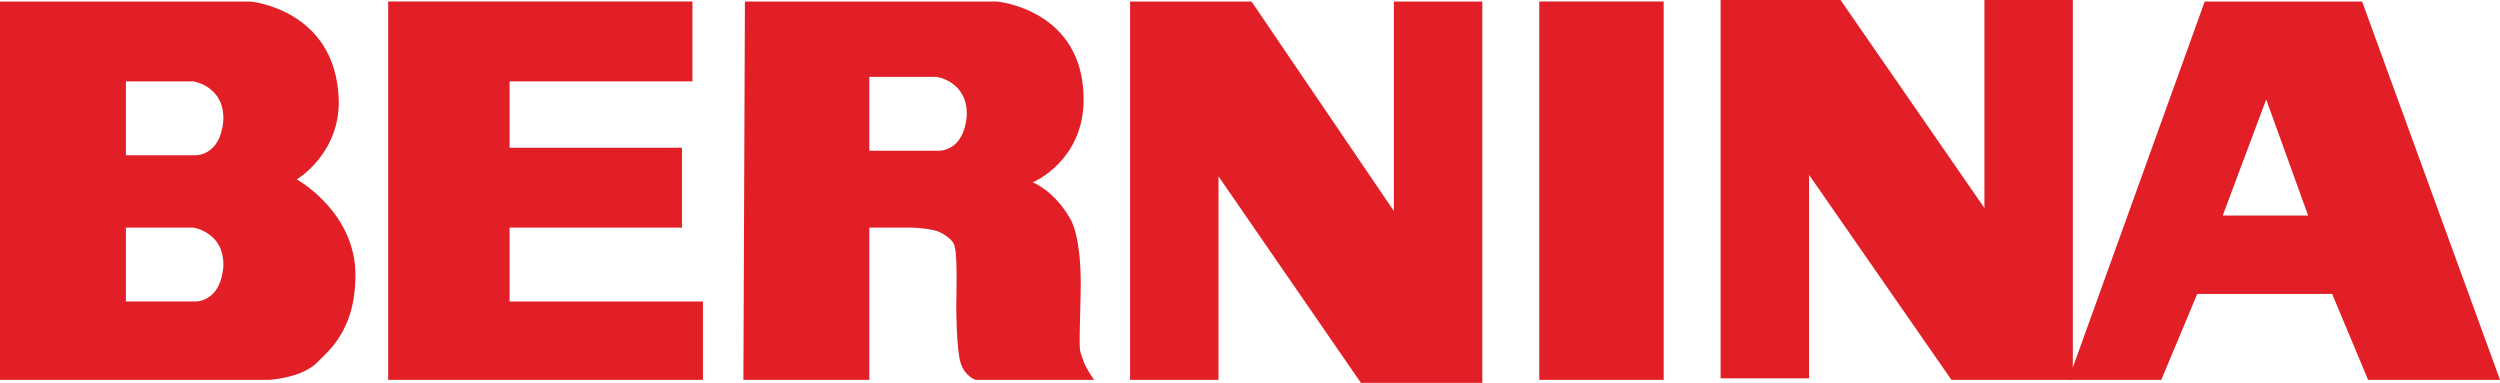 <svg width="111" height="17" viewBox="0 0 111 17" fill="none" xmlns="http://www.w3.org/2000/svg">
<path d="M17.235 0.067H30.744V3.614H22.626V6.559H30.279V10.106H22.626V13.386H31.21V16.866H17.235V0.067Z" fill="#E21F26"/>
<path d="M50.176 0.067H55.567L61.889 9.37V0.067H65.815V17H60.425L54.102 7.831V16.866H50.176V0.067Z" fill="#E21F26"/>
<path d="M73.867 0.067H68.343V16.866H73.867V0.067Z" fill="#E21F26"/>
<path d="M76.395 0H81.719L88.108 9.236V0H92.034V16.866H86.644L80.322 7.764V16.799H76.395V0Z" fill="#E21F26"/>
<path d="M41.658 6.693H38.597V3.413H41.592C41.592 3.413 42.989 3.614 42.923 5.153C42.79 6.76 41.658 6.693 41.658 6.693ZM48.047 15.862C47.914 15.461 47.914 15.728 47.98 13.051C48.047 10.441 47.514 9.705 47.514 9.705C46.782 8.433 45.851 8.098 45.851 8.098C45.851 8.098 48.113 7.161 48.113 4.417C48.113 0.402 44.254 0.067 44.254 0.067H33.074L33.007 16.866H38.597V10.106H40.461C40.727 10.106 41.459 10.173 41.725 10.307C42.257 10.575 42.39 10.842 42.39 10.976C42.523 11.311 42.457 13.586 42.457 13.586C42.457 13.586 42.457 15.527 42.657 16.13C42.856 16.732 43.322 16.866 43.322 16.866H48.579C48.579 16.866 48.18 16.331 48.047 15.862Z" fill="#E21F26"/>
<path d="M98.689 9.571L100.619 4.417L102.482 9.571H98.689ZM104.878 0.067H97.89L91.835 16.866H95.96L97.558 13.051H103.547L105.144 16.866H111L104.878 0.067Z" fill="#E21F26"/>
<path d="M8.651 6.894H5.59V3.614H8.585C8.585 3.614 9.982 3.815 9.915 5.354C9.782 6.961 8.651 6.894 8.651 6.894ZM8.651 13.386H5.59V10.106H8.585C8.585 10.106 9.982 10.307 9.915 11.846C9.782 13.453 8.651 13.386 8.651 13.386ZM13.176 7.965C13.176 7.965 15.106 6.827 15.04 4.417C14.906 0.402 11.113 0.067 11.113 0.067H0V16.866C0 16.866 12.444 16.866 12.045 16.866C11.646 16.866 13.442 16.866 14.175 15.996C14.507 15.661 15.705 14.724 15.772 12.516C15.971 9.504 13.176 7.965 13.176 7.965Z" fill="#E21F26"/>
</svg>
